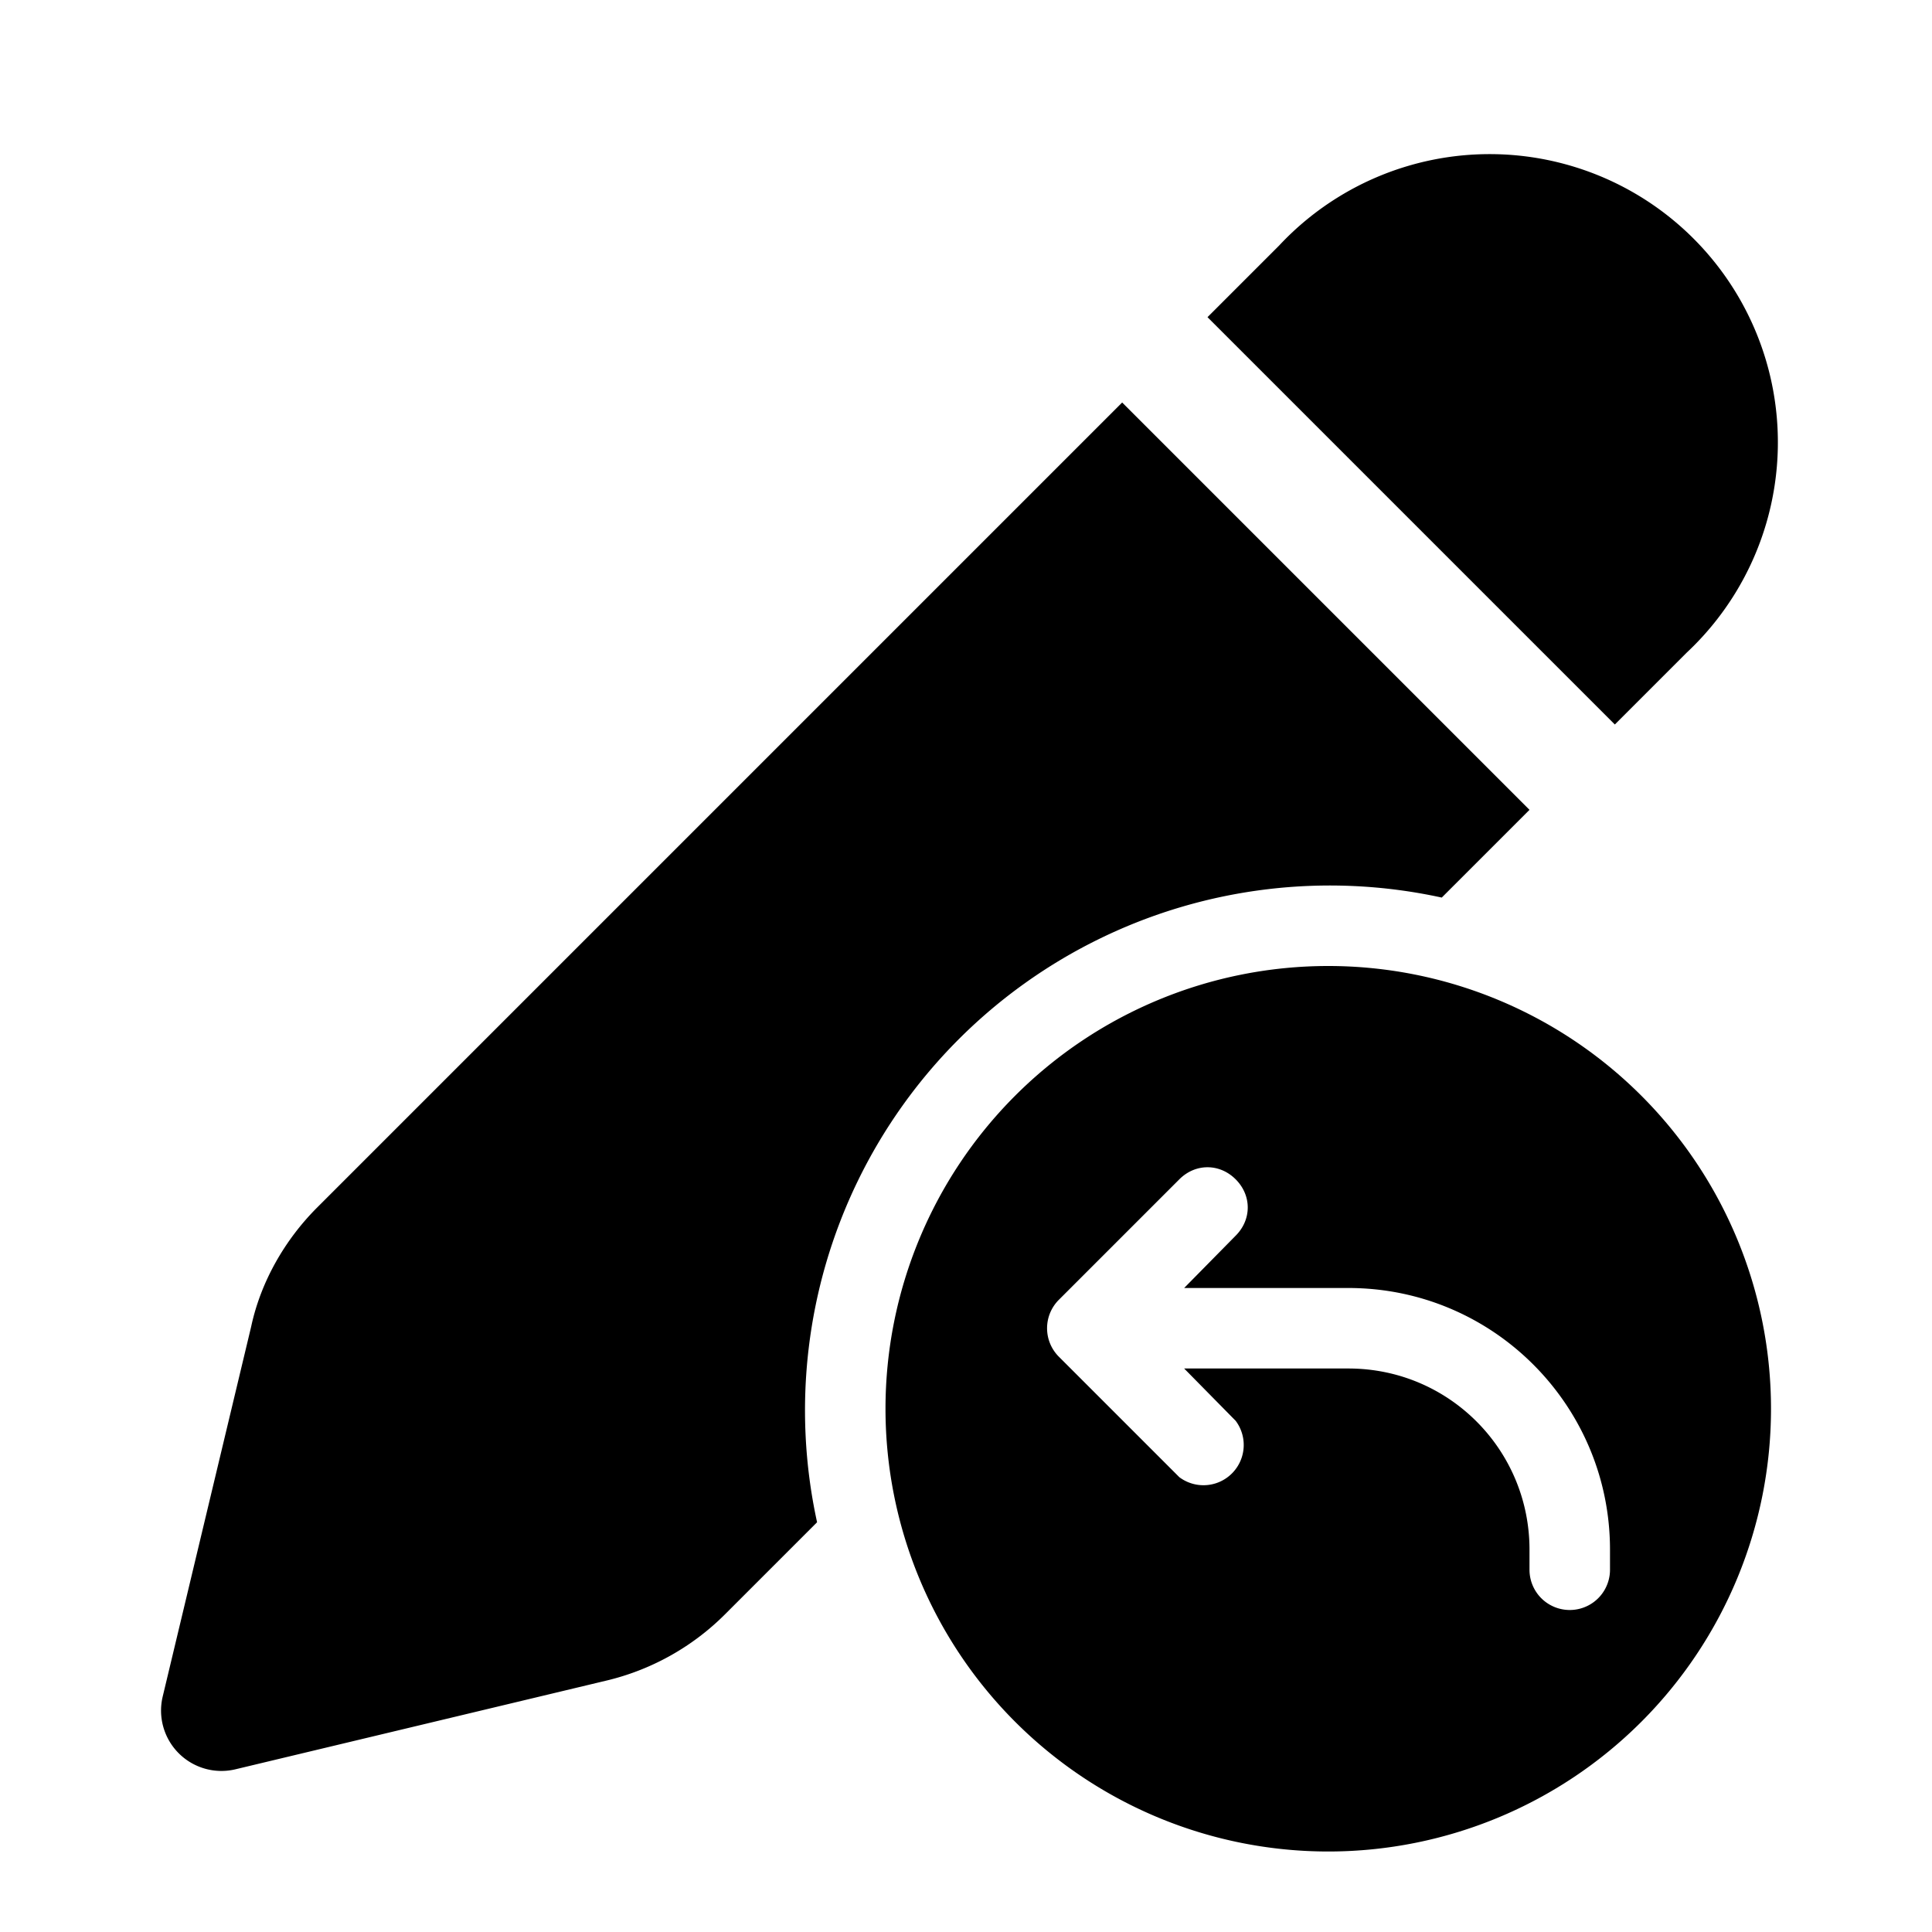<svg width="24" height="24" viewBox="0 0 24 24" xmlns="http://www.w3.org/2000/svg"><path d="M16.5 23a5.5 5.5 0 1 0 0-11 5.5 5.5 0 0 0 0 11Zm-1.15-8.35c.2.2.2.5 0 .7l-.64.65h2.04c1.8 0 3.25 1.46 3.25 3.25v.25a.5.5 0 0 1-1 0v-.25c0-1.24-1-2.25-2.25-2.25h-2.04l.64.65a.5.5 0 0 1-.7.7l-1.5-1.5a.5.5 0 0 1 0-.7l1.5-1.5c.2-.2.5-.2.7 0Zm.54-11.6a3.58 3.58 0 1 1 5.06 5.06l-.89.89L15 3.94l.9-.9ZM13.94 5l-10 10c-.4.4-.7.92-.82 1.48l-1.1 4.6a.75.75 0 0 0 .9.9l4.6-1.1A3.1 3.1 0 0 0 9 20.06l1.15-1.15a6.52 6.52 0 0 1 7.76-7.76L19 10.06 13.94 5Z"/></svg>